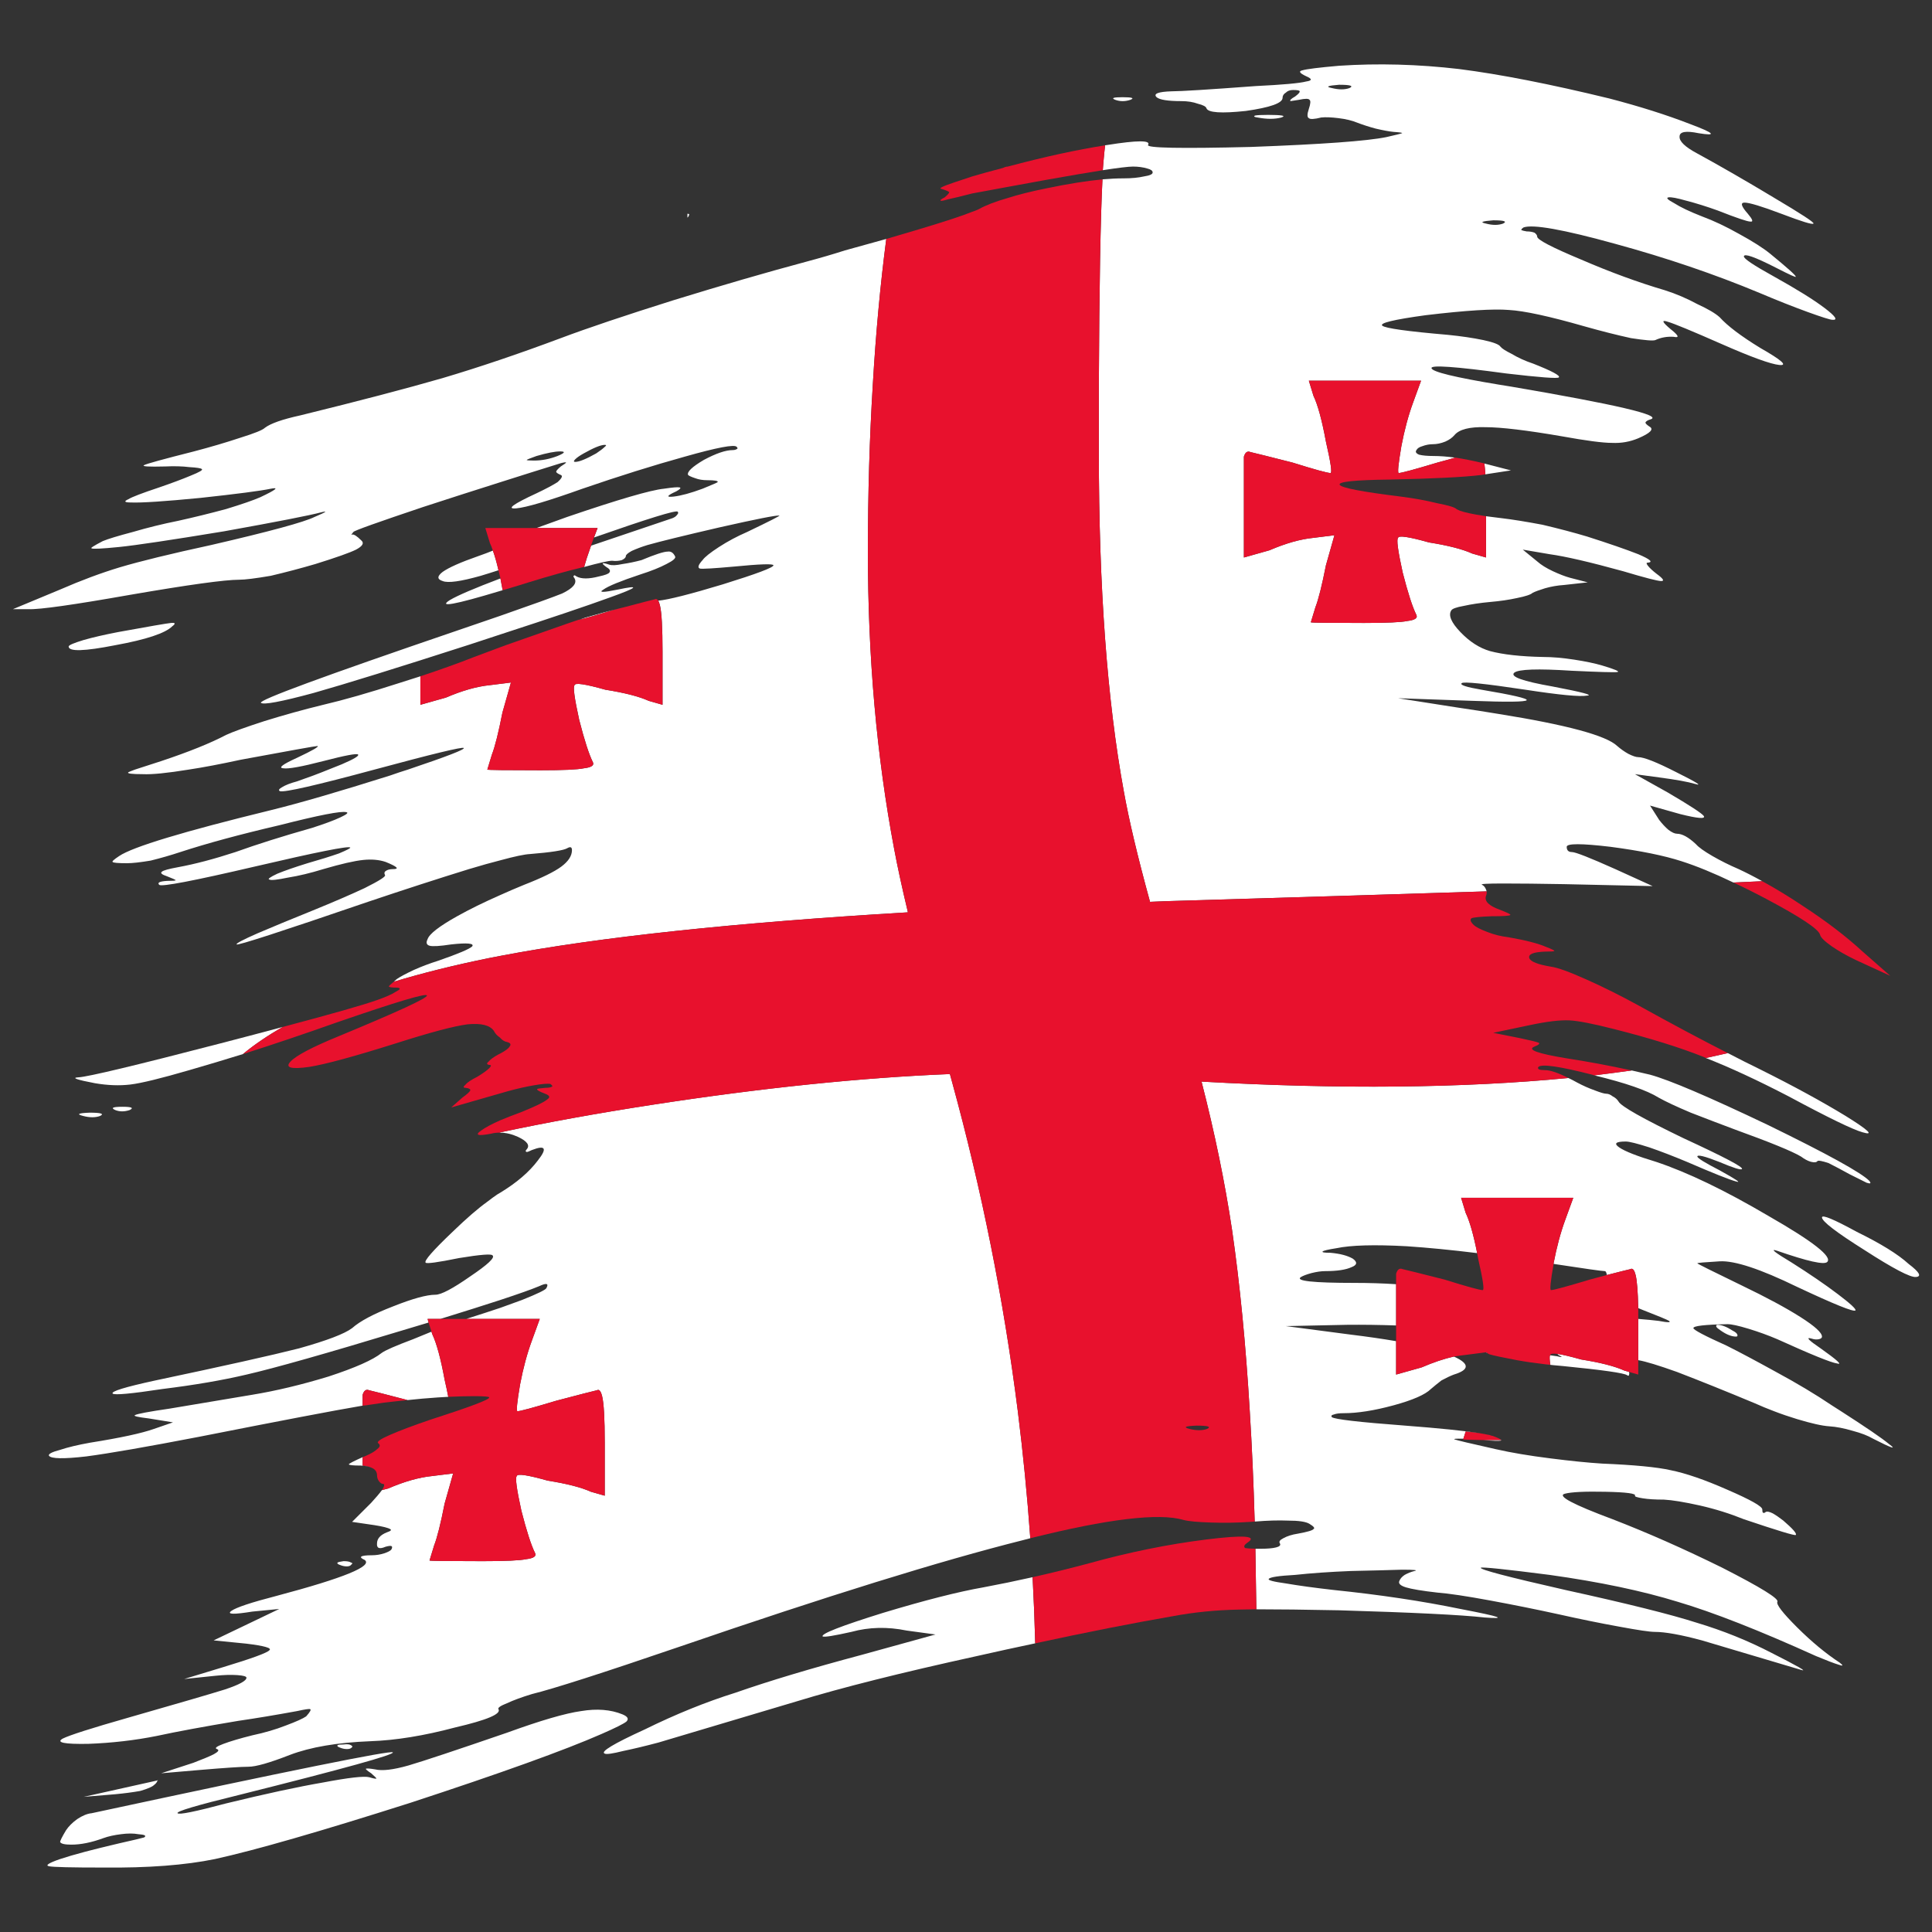 <?xml version="1.0" encoding="utf-8"?>
<!-- Generator: Adobe Illustrator 16.0.0, SVG Export Plug-In . SVG Version: 6.00 Build 0)  -->
<!DOCTYPE svg PUBLIC "-//W3C//DTD SVG 1.1//EN" "http://www.w3.org/Graphics/SVG/1.1/DTD/svg11.dtd">
<svg version="1.1" id="Layer_1" xmlns="http://www.w3.org/2000/svg" xmlns:xlink="http://www.w3.org/1999/xlink" x="0px" y="0px"
	 width="300px" height="300px" viewBox="0 0 300 300" enable-background="new 0 0 300 300" xml:space="preserve">
<rect x="0" y="0" width="300" height="300" fill="#333333" stroke="none"/>
<g>
	<path fill-rule="evenodd" clip-rule="evenodd" fill="#FFFFFF" d="M225.96,71.062c-0.778,0.23-1.697,0.485-2.75,0.763
		c-3.602,1.084-5.605,1.625-6.013,1.625c-0.204,0-0.067-1.39,0.407-4.167c0.476-2.508,1.087-4.779,1.834-6.813l1.224-3.354h-17.426
		l0.715,2.337c0.68,1.424,1.323,3.797,1.937,7.117c0.746,3.254,0.984,4.88,0.713,4.88c-0.478,0-2.447-0.541-5.912-1.625
		c-3.733-0.949-5.908-1.492-6.52-1.628c-0.476-0.203-0.815,0.036-1.018,0.712c0,1.22,0,3.626,0,7.219v8.439l3.972-1.12
		c2.515-1.084,4.789-1.728,6.828-1.93l3.259-0.407l-1.322,4.675c-0.613,3.118-1.156,5.286-1.631,6.507l-0.713,2.337
		c0,0.067,2.75,0.103,8.252,0.103c3.532,0,5.775-0.103,6.726-0.305c1.154-0.136,1.631-0.44,1.426-0.916
		c-0.61-1.219-1.323-3.421-2.139-6.608c-0.746-3.39-0.986-5.185-0.713-5.387c0.067-0.407,1.663-0.171,4.787,0.71
		c2.99,0.475,5.231,1.051,6.726,1.728l2.139,0.612V80.16c0.725,0.096,1.54,0.199,2.447,0.306c1.698,0.202,3.804,0.542,6.317,1.016
		c2.582,0.61,4.891,1.22,6.928,1.829c3.397,1.083,6.047,2,7.947,2.746c1.902,0.812,2.378,1.252,1.428,1.32
		c-0.204,0-0.17,0.169,0.101,0.508c0.271,0.34,0.713,0.747,1.325,1.222c1.018,0.745,1.257,1.118,0.715,1.118
		c-0.545,0-2.515-0.508-5.912-1.525c-5.162-1.424-8.965-2.305-11.41-2.643l-4.178-0.713l2.241,1.831
		c0.609,0.542,1.426,1.05,2.445,1.525c1.02,0.474,1.902,0.812,2.649,1.017l2.75,0.711l-3.667,0.407
		c-1.02,0.067-2.006,0.238-2.956,0.508c-0.881,0.271-1.528,0.509-1.935,0.711c-0.273,0.271-1.089,0.544-2.445,0.813
		c-1.226,0.271-2.615,0.476-4.177,0.609c-1.495,0.138-2.855,0.34-4.077,0.61c-1.156,0.205-1.8,0.441-1.937,0.712
		c-0.475,0.745,0,1.865,1.428,3.354c1.426,1.491,2.954,2.474,4.586,2.948c2.037,0.542,4.787,0.847,8.252,0.916
		c1.427,0,3.023,0.135,4.789,0.407c1.766,0.27,3.228,0.575,4.382,0.916c2.037,0.609,2.817,0.949,2.342,1.016s-2.851,0-7.134-0.205
		c-5.229-0.339-8.185-0.236-8.861,0.307c-0.68,0.609,1.291,1.32,5.909,2.134c4.619,0.881,6.417,1.356,5.399,1.423
		c-1.087,0.202-4.278-0.102-9.578-0.916c-6.316-0.949-9.61-1.286-9.884-1.017c-0.339,0.27,0.679,0.609,3.057,1.017
		c4.823,0.814,7.167,1.356,7.033,1.626c-0.206,0.272-3.023,0.306-8.459,0.101l-11.513-0.405l9.066,1.421
		c2.311,0.34,4.484,0.68,6.521,1.017c10.598,1.696,16.746,3.356,18.442,4.982c0.542,0.474,1.123,0.881,1.732,1.221
		c0.679,0.337,1.189,0.508,1.528,0.508c0.885,0,2.854,0.778,5.91,2.337c3.126,1.559,4.108,2.17,2.954,1.83
		c-1.154-0.338-3.021-0.677-5.604-1.016l-3.77-0.509l5.095,2.846c3.465,2.034,5.331,3.254,5.604,3.661
		c0.271,0.474-0.952,0.372-3.669-0.305l-4.688-1.323l1.427,2.237c0.476,0.61,0.95,1.118,1.428,1.525
		c0.542,0.407,0.984,0.609,1.324,0.609c0.814,0,1.8,0.542,2.954,1.627c0.408,0.474,1.258,1.083,2.546,1.83
		c1.293,0.745,2.651,1.424,4.077,2.034c1.208,0.562,2.429,1.189,3.669,1.881c-1.424,0.059-2.919,0.126-4.482,0.203
		c-3.023-1.453-5.708-2.555-8.051-3.304c-2.716-0.88-6.387-1.627-11.006-2.236c-4.55-0.542-6.825-0.542-6.825,0
		c0,0.542,0.271,0.813,0.816,0.813c0.542,0,2.783,0.88,6.724,2.644l5.807,2.643l-13.754-0.306c-3.736-0.067-6.895-0.101-9.476-0.101
		c-2.513,0-3.6,0.067-3.261,0.204c0.271,0.134,0.475,0.371,0.609,0.71c0.038,0.094,0.071,0.195,0.103,0.306
		c-14.313,0.456-30.921,0.965-49.825,1.525c-0.825,0.024-1.64,0.06-2.445,0.101c-1.926-7.009-3.282-12.736-4.076-17.182
		c-2.58-14.098-3.873-31.617-3.873-52.559c0-3.743,0-7.268,0-10.574c0.069-15.248,0.256-25.87,0.563-31.871
		c1.2-0.103,2.303-0.153,3.311-0.153c1.224,0,2.274-0.102,3.16-0.306c0.883-0.134,1.324-0.337,1.324-0.609
		c0-0.271-0.273-0.474-0.815-0.609c-0.68-0.205-1.428-0.307-2.241-0.307c-0.682,0-2.243,0.188-4.687,0.561
		c0.035-0.458,0.069-0.881,0.101-1.27c0.073-0.875,0.158-1.74,0.256-2.594c0.112-0.014,0.233-0.032,0.356-0.05
		c4.686-0.747,6.791-0.747,6.315,0c-0.27,0.475,5.061,0.576,15.999,0.305c11.003-0.408,17.999-0.916,20.989-1.525
		c1.494-0.338,2.311-0.542,2.445-0.61c0.137-0.067-0.306-0.134-1.325-0.203c-0.679-0.069-1.596-0.238-2.75-0.507
		c-1.02-0.273-1.97-0.578-2.854-0.916c-0.814-0.34-1.798-0.576-2.954-0.713c-1.087-0.134-1.968-0.169-2.649-0.101
		c-1.087,0.271-1.732,0.305-1.937,0.101c-0.271-0.134-0.271-0.609,0-1.421c0.273-0.814,0.308-1.289,0.104-1.423
		c-0.137-0.206-0.682-0.206-1.632,0c-0.813,0.135-1.255,0.202-1.322,0.202c-0.137-0.135,0.101-0.373,0.711-0.71
		c0.544-0.408,0.782-0.68,0.715-0.814c0-0.135-0.341-0.202-1.018-0.202c-0.478,0-0.852,0.134-1.123,0.407
		c-0.339,0.202-0.511,0.474-0.511,0.812c0,0.814-1.9,1.492-5.704,2.034c-3.804,0.407-5.843,0.271-6.113-0.408
		c-0.067-0.27-0.512-0.508-1.325-0.71c-0.748-0.272-1.598-0.407-2.546-0.407c-2.108,0-3.397-0.202-3.873-0.61
		c-0.544-0.541,0.236-0.847,2.345-0.915c1.424,0,5.773-0.27,13.041-0.813c4.209-0.205,6.827-0.441,7.847-0.712
		c0.948-0.135,0.948-0.407,0-0.812c-1.02-0.475-1.224-0.78-0.614-0.916c0.682-0.205,2.582-0.44,5.708-0.713
		c6.045-0.405,12.262-0.236,18.645,0.508c6.388,0.814,14.164,2.339,23.335,4.574c4.687,1.222,8.864,2.542,12.533,3.966
		c3.803,1.423,4.244,1.898,1.324,1.423c-1.97-0.407-2.956-0.236-2.956,0.509c-0.067,0.745,0.85,1.627,2.752,2.643
		c3.602,1.966,7.541,4.237,11.82,6.812c4.348,2.576,6.418,3.93,6.215,4.067c-0.135,0.202-1.8-0.306-4.994-1.525
		c-3.057-1.154-4.957-1.729-5.706-1.729c-0.679,0-0.508,0.576,0.512,1.729c0.746,0.88,0.883,1.287,0.407,1.22
		c-0.477,0-2.174-0.576-5.096-1.728c-1.697-0.611-3.328-1.12-4.891-1.525c-1.426-0.407-2.342-0.578-2.75-0.509
		c-0.408,0.068-0.103,0.372,0.917,0.914c0.95,0.611,2.376,1.289,4.278,2.034c1.835,0.678,3.771,1.594,5.809,2.746
		c2.106,1.152,3.702,2.168,4.788,3.05c2.648,2.168,3.975,3.354,3.975,3.558c0.135,0.203-0.918-0.271-3.157-1.423
		c-3.195-1.627-4.825-2.202-4.893-1.728c-0.067,0.338,1.495,1.388,4.687,3.151c3.532,1.966,6.147,3.592,7.846,4.878
		c1.699,1.289,2.107,1.899,1.224,1.832c-0.34,0-1.631-0.407-3.872-1.219c-2.241-0.815-4.722-1.797-7.438-2.949
		c-6.997-2.915-14.469-5.457-22.416-7.625c-8.084-2.238-12.838-3.083-14.266-2.541c-0.271,0.202-0.374,0.336-0.307,0.407
		c0.137,0.067,0.41,0.134,0.818,0.203c0.475,0,0.883,0.067,1.221,0.202c0.271,0.205,0.408,0.407,0.408,0.611
		c0,0.472,2.275,1.661,6.824,3.558c4.552,1.966,8.902,3.559,13.044,4.777c1.698,0.542,3.363,1.255,4.993,2.134
		c1.63,0.747,2.784,1.425,3.465,2.034c1.222,1.356,3.328,2.948,6.317,4.779c3.328,1.896,4.313,2.777,2.954,2.643
		c-1.358-0.137-4.348-1.221-8.967-3.255c-4.619-2.033-7.402-3.185-8.354-3.454c-1.018-0.34-0.884,0.033,0.407,1.117
		c1.291,1.018,1.459,1.424,0.511,1.22c-1.02-0.068-1.97,0.101-2.854,0.508c-0.341,0.137-1.596,0.033-3.768-0.303
		c-2.176-0.475-4.586-1.084-7.236-1.832c-5.434-1.559-9.34-2.406-11.72-2.541c-2.375-0.203-6.689,0.067-12.938,0.813
		c-4.959,0.678-7.2,1.22-6.726,1.627c0.478,0.407,3.873,0.879,10.19,1.423c2.038,0.203,3.871,0.473,5.502,0.812
		c1.563,0.34,2.443,0.677,2.649,1.018c0.204,0.271,0.78,0.645,1.73,1.117c1.02,0.612,2.141,1.12,3.364,1.525
		c2.922,1.153,4.244,1.865,3.974,2.136c-0.204,0.203-2.921,0-8.151-0.611c-7.947-1.083-11.82-1.354-11.616-0.812
		c0.127,0.56,3.607,1.408,10.444,2.542c0.605,0.1,1.235,0.201,1.885,0.304c16.302,2.779,23.536,4.474,21.703,5.083
		c-0.476,0.137-0.748,0.306-0.815,0.508c0,0.138,0.203,0.34,0.611,0.612c0.748,0.405,0.17,1.016-1.732,1.828
		c-1.291,0.542-2.646,0.782-4.074,0.713c-1.428,0-4.01-0.339-7.743-1.016c-5.502-0.949-9.479-1.423-11.923-1.423
		c-2.445-0.068-4.043,0.339-4.788,1.219c-0.34,0.407-0.817,0.747-1.427,1.017c-0.68,0.272-1.327,0.407-1.937,0.407
		c-0.545,0-1.087,0.102-1.63,0.306c-0.477,0.135-0.781,0.338-0.918,0.609c-0.202,0.27-0.067,0.508,0.407,0.711
		c0.545,0.136,1.293,0.205,2.241,0.205C223.592,70.808,224.713,70.891,225.96,71.062z M264.882,164.286
		c1.145-0.25,2.281-0.504,3.414-0.762c1.77,0.92,3.448,1.768,5.044,2.542c5.162,2.573,9.577,4.982,13.246,7.216
		c3.599,2.238,4.482,3.084,2.648,2.543c-1.494-0.408-5.332-2.27-11.513-5.591C272.9,167.731,268.622,165.748,264.882,164.286z
		 M247.561,166.98c1.979-0.243,3.914-0.495,5.809-0.762c0.938,0.215,1.891,0.435,2.852,0.661c2.989,0.812,9.103,3.422,18.341,7.827
		c9.169,4.475,14.402,7.354,15.69,8.642c0.341,0.407,0.206,0.508-0.407,0.306c-0.543-0.271-1.424-0.712-2.649-1.322
		c-1.222-0.678-2.309-1.255-3.259-1.729c-1.02-0.338-1.596-0.44-1.734-0.305c-0.135,0.202-0.476,0.237-1.018,0.102
		c-0.476-0.135-0.986-0.407-1.528-0.813c-1.358-0.813-4.754-2.204-10.19-4.171c-2.172-0.812-4.48-1.692-6.926-2.642
		c-2.243-0.948-3.908-1.727-4.993-2.338C255.751,169.311,252.421,168.156,247.561,166.98z M254.387,211.205v-5.999
		c0-0.139,0-0.272,0-0.407c1.287,0.103,2.338,0.203,3.16,0.306c1.426,0.271,1.97,0.271,1.629,0c-0.338-0.203-1.732-0.78-4.177-1.729
		c-0.216-0.089-0.42-0.173-0.612-0.254c-0.056-2.557-0.189-4.268-0.408-5.133c-0.201-0.816-0.475-1.118-0.815-0.916
		c-0.441,0.096-1.663,0.402-3.667,0.916v-0.103c-0.066-0.34-0.17-0.508-0.305-0.508c-0.424,0-3.072-0.373-7.949-1.12v-0.101
		c0.478-2.509,1.087-4.778,1.836-6.812l1.222-3.356h-17.423l0.712,2.342c0.62,1.296,1.214,3.377,1.784,6.251
		c-4.045-0.497-7.695-0.852-10.955-1.068c-5.026-0.271-8.659-0.168-10.9,0.307c-1.291,0.201-2.004,0.371-2.141,0.508
		c-0.137,0.135,0.271,0.203,1.224,0.203c1.493,0.134,2.647,0.44,3.465,0.914c0.746,0.542,0.677,0.984-0.206,1.319
		c-0.881,0.407-2.241,0.613-4.074,0.613c-0.612,0-1.325,0.101-2.141,0.304c-0.746,0.204-1.289,0.407-1.629,0.609
		c-0.953,0.611,1.833,0.916,8.353,0.916c2.191,0,4.332,0.067,6.421,0.203c0,1.342,0,3.207,0,5.593v0.813
		c-2.627-0.093-5.174-0.127-7.643-0.101l-9.476,0.2l10.088,1.324c2.613,0.32,4.957,0.66,7.03,1.016v5.186l3.974-1.118
		c1.786-0.771,3.449-1.331,4.993-1.68c2.457,1.11,2.457,2.045,0,2.798c-0.542,0.203-1.189,0.508-1.937,0.914
		c-0.609,0.475-1.154,0.915-1.629,1.324c-0.884,0.879-2.819,1.727-5.81,2.54c-1.494,0.405-2.887,0.711-4.178,0.913
		c-1.29,0.205-2.479,0.306-3.565,0.306c-0.679,0-1.188,0.067-1.528,0.204c-0.341,0.067-0.441,0.203-0.307,0.406
		c0.407,0.34,4.213,0.78,11.414,1.322c5.209,0.398,9.048,0.788,11.513,1.169c-0.622-0.075-1.337-0.158-2.141-0.253l-0.356,1.118
		c-1.154-0.027-1.611,0.006-1.374,0.101c0.337,0.134,2.479,0.644,6.417,1.524c2.378,0.542,5.199,1.017,8.458,1.425
		c3.191,0.407,5.877,0.676,8.051,0.812c4.959,0.204,8.489,0.544,10.596,1.017c2.378,0.474,5.332,1.49,8.864,3.05
		c3.602,1.56,5.401,2.578,5.401,3.05c0,0.272,0.033,0.44,0.103,0.508c0.135,0.068,0.27,0.037,0.408-0.101
		c0.201-0.135,0.576-0.067,1.12,0.205c0.476,0.269,1.018,0.643,1.63,1.118c1.494,1.286,2.138,2.032,1.936,2.234
		c-0.136,0.138-2.82-0.676-8.05-2.44c-2.174-0.879-4.45-1.592-6.826-2.133c-2.445-0.544-4.314-0.85-5.604-0.917
		c-1.36,0-2.447-0.067-3.263-0.201c-0.883-0.137-1.289-0.271-1.222-0.406c0.204-0.341-1.324-0.544-4.585-0.611
		c-3.191-0.067-5.301,0.034-6.318,0.306c-1.222,0.339,1.258,1.66,7.438,3.963c5.435,2.102,11.107,4.611,17.016,7.525
		c5.979,3.05,8.832,4.812,8.559,5.286c-0.202,0.405,0.815,1.729,3.057,3.965c2.243,2.235,4.451,4.064,6.623,5.489
		c0.611,0.475,0.544,0.575-0.202,0.306c-0.681-0.205-1.835-0.646-3.465-1.323c-8.83-3.998-15.995-6.809-21.499-8.437
		c-5.502-1.695-12.125-3.086-19.868-4.171c-6.862-0.879-10.428-1.252-10.699-1.115c-0.204,0.27,4.178,1.422,13.145,3.457
		c9.576,2.1,16.371,3.794,20.379,5.082c4.074,1.219,7.947,2.78,11.613,4.677c4.146,2.1,5.675,2.982,4.586,2.643l-15.386-4.575
		c-3.259-0.879-5.706-1.321-7.336-1.321c-0.748,0-2.581-0.271-5.502-0.814c-2.989-0.541-6.147-1.185-9.478-1.932
		c-3.396-0.745-6.928-1.455-10.594-2.134c-3.671-0.677-6.388-1.084-8.151-1.219c-2.378-0.272-4.01-0.543-4.893-0.813
		s-1.222-0.611-1.02-1.018c0.137-0.34,0.408-0.644,0.815-0.917c0.478-0.269,0.986-0.472,1.528-0.607
		c0.612-0.135-0.033-0.204-1.936-0.204c-2.104,0.069-4.756,0.137-7.947,0.204c-3.328,0.136-6.215,0.339-8.662,0.607
		c-2.513,0.139-3.871,0.341-4.075,0.613c-0.203,0.202,0.682,0.44,2.649,0.71c1.97,0.341,4.449,0.679,7.438,1.019
		c7.201,0.744,13.756,1.727,19.666,2.946c3.191,0.611,5.061,1.019,5.604,1.219c0.544,0.206-0.069,0.24-1.834,0.104
		c-3.602-0.405-11.141-0.778-22.62-1.118c-5.271-0.104-9.551-0.156-12.839-0.154c-0.04-3.2-0.092-6.333-0.152-9.402
		c0.253,0,0.542,0,0.867,0c1.018,0,1.797-0.067,2.342-0.204c0.542-0.135,0.748-0.338,0.611-0.608
		c-0.203-0.272-0.033-0.543,0.511-0.814c0.61-0.34,1.356-0.576,2.239-0.711c1.495-0.271,2.311-0.508,2.447-0.713
		c0.27-0.134,0.067-0.404-0.611-0.812c-0.543-0.341-1.665-0.508-3.364-0.508c-1.467-0.063-3.184-0.01-5.146,0.151
		c-0.17-5.997-0.426-11.706-0.764-17.132c-0.622-10.448-1.541-19.835-2.751-28.16c-1.104-7.362-2.685-15.039-4.737-23.025
		c21.521,1.207,40.506,1.021,56.957-0.56c0.432,0.204,0.893,0.44,1.376,0.711c0.883,0.475,1.802,0.881,2.752,1.22
		c0.881,0.34,1.459,0.507,1.73,0.507c0.341,0,0.679,0.139,1.02,0.409c0.408,0.203,0.713,0.474,0.919,0.814
		c0.408,0.744,3.768,2.642,10.087,5.69c6.316,2.916,9.34,4.508,9.066,4.778c-0.135,0.204-1.322-0.169-3.565-1.117
		c-2.241-0.88-3.362-1.151-3.362-0.813c0.067,0.271,1.222,0.98,3.465,2.134c2.582,1.425,3.429,2.001,2.548,1.729
		c-1.02-0.271-3.565-1.286-7.643-3.05c-2.108-0.88-4.04-1.626-5.809-2.236c-1.902-0.608-3.124-0.915-3.669-0.915
		c-1.562,0-1.902,0.307-1.018,0.915c0.884,0.61,2.784,1.356,5.706,2.236c4.891,1.625,10.731,4.438,17.526,8.439
		c6.86,3.929,9.883,6.301,9.065,7.114c-0.475,0.477-3.055-0.101-7.743-1.729c-1.222-0.404-0.476,0.204,2.243,1.832
		c2.784,1.762,5.164,3.388,7.134,4.879c1.968,1.489,2.885,2.337,2.75,2.543c-0.273,0.27-3.295-0.951-9.07-3.663
		c-5.704-2.777-9.713-4.099-12.021-3.963c-2.311,0.135-3.465,0.237-3.465,0.305s2.309,1.221,6.928,3.457
		c3.806,1.831,6.828,3.457,9.069,4.88c2.241,1.421,3.362,2.439,3.362,3.05c0,0.203-0.171,0.338-0.509,0.405
		c-0.341,0.068-0.715,0.037-1.121-0.102c-0.95-0.27-0.475,0.239,1.426,1.524c2.58,1.832,3.432,2.61,2.546,2.34
		c-0.948-0.137-4.041-1.39-9.271-3.763c-1.426-0.609-2.92-1.152-4.482-1.627s-2.649-0.711-3.261-0.711
		c-3.532,0.069-5.296,0.271-5.296,0.611c0,0.27,1.73,1.185,5.194,2.743c1.903,0.95,4.451,2.306,7.643,4.067
		c3.259,1.762,6.147,3.49,8.66,5.186c0.499,0.315,0.973,0.621,1.428,0.913c3.864,2.48,6.344,4.176,7.437,5.084
		c1.293,0.948,0.477,0.679-2.445-0.812c-0.813-0.477-1.867-0.883-3.158-1.223c-1.358-0.405-2.582-0.643-3.669-0.71
		c-1.087-0.068-2.75-0.441-4.993-1.117c-1.211-0.368-2.401-0.774-3.565-1.223c-1.004-0.376-1.988-0.784-2.956-1.219
		c-4.55-1.899-8.591-3.524-12.123-4.88C257.537,212.011,255.531,211.4,254.387,211.205z M173.179,15.502
		c-0.68-0.273-0.306-0.408,1.122-0.408c1.495,0,1.9,0.135,1.222,0.408C174.707,15.772,173.927,15.772,173.179,15.502z
		 M233.398,34.717c0.679-0.339,0.168-0.508-1.528-0.508c-1.767,0.134-2.141,0.303-1.123,0.508
		C231.767,34.987,232.649,34.987,233.398,34.717z M206.803,13.671c1.089,0.271,2.003,0.271,2.752,0
		c0.679-0.338,0.137-0.509-1.63-0.509C206.157,13.298,205.785,13.469,206.803,13.671z M194.882,17.942
		c0.341-0.069,1.02-0.103,2.039-0.103c1.018,0,1.73,0.034,2.139,0.103c0.34,0.068,0.307,0.169-0.102,0.305
		c-1.02,0.271-2.241,0.271-3.669,0C194.747,18.178,194.61,18.077,194.882,17.942z M296.366,196.259
		c1.7,1.288,2.073,1.966,1.12,2.033c-0.881,0.069-3.531-1.32-7.944-4.167c-4.418-2.779-6.625-4.474-6.625-5.085
		c0-0.474,1.8,0.272,5.399,2.238C292.054,193.108,294.736,194.77,296.366,196.259z M266.716,205.716
		c0.611,0,1.394,0.304,2.344,0.914c0.406,0.203,0.646,0.407,0.713,0.61c0.067,0.202,0,0.305-0.202,0.305
		c-0.681,0-1.461-0.305-2.344-0.915c-0.408-0.272-0.646-0.474-0.713-0.61C266.444,205.816,266.514,205.716,266.716,205.716z
		 M106.948,33.496c0,0.067-0.067,0.171-0.203,0.306v-0.61C107.018,33.191,107.086,33.293,106.948,33.496z M61.149,152.442
		c0.129-0.126,0.282-0.261,0.458-0.407c0.475-0.338,1.359-0.813,2.651-1.422c1.222-0.544,2.478-1.016,3.769-1.423
		c3.125-1.085,4.893-1.832,5.298-2.239c0.339-0.472-0.747-0.576-3.26-0.303c-1.765,0.27-2.888,0.339-3.364,0.203
		c-0.475-0.136-0.577-0.476-0.304-1.018c0.271-0.812,1.799-1.999,4.585-3.557c1.918-1.075,4.159-2.174,6.724-3.304
		c1.156-0.522,2.381-1.049,3.668-1.575c2.787-1.084,4.721-2.034,5.81-2.847c1.086-0.814,1.63-1.661,1.63-2.542
		c0-0.475-0.239-0.576-0.715-0.307c-0.543,0.34-2.478,0.645-5.807,0.916c-0.839,0.042-2.368,0.363-4.585,0.967
		c-1.367,0.345-2.999,0.802-4.891,1.372c-4.822,1.491-10.052,3.185-15.689,5.083c-13.452,4.609-20.243,6.812-20.379,6.608
		c-0.138-0.137,0.949-0.713,3.26-1.729c2.378-1.017,5.163-2.169,8.354-3.455c3.33-1.355,6.08-2.542,8.255-3.558
		c2.308-1.154,3.362-1.831,3.159-2.033c-0.136-0.272-0.102-0.475,0.101-0.612c0.272-0.202,0.645-0.303,1.121-0.303
		c1.086,0,0.715-0.374-1.121-1.118c-1.019-0.34-2.173-0.44-3.465-0.306c-1.357,0.135-3.431,0.61-6.215,1.424
		c-1.97,0.609-3.803,1.05-5.503,1.32c-1.629,0.339-2.581,0.441-2.851,0.306c-0.341-0.067,0.067-0.373,1.222-0.915
		c1.154-0.475,2.716-1.017,4.686-1.627c1.903-0.542,3.533-1.05,4.893-1.524c1.289-0.542,1.866-0.848,1.731-0.916
		c-0.271-0.27-5.196,0.712-14.775,2.949c-9.579,2.235-14.536,3.184-14.876,2.847c-0.34-0.339,0.067-0.544,1.222-0.612
		c0.884,0,1.326-0.034,1.326-0.101c0-0.068-0.442-0.271-1.326-0.609c-0.814-0.271-1.086-0.509-0.814-0.711
		c0.203-0.205,1.052-0.44,2.547-0.713c2.582-0.474,5.537-1.252,8.864-2.337c3.397-1.22,7.371-2.474,11.923-3.762
		c1.901-0.61,3.361-1.152,4.38-1.627c1.019-0.474,1.325-0.747,0.917-0.814c-0.816-0.202-4.279,0.475-10.392,2.033
		c-6.114,1.424-11.243,2.814-15.388,4.169c-1.425,0.474-2.954,0.914-4.585,1.321c-1.629,0.272-2.852,0.407-3.667,0.407
		c-1.427,0-2.173-0.066-2.241-0.202c-0.135-0.067,0.203-0.374,1.02-0.916c2.105-1.423,9.95-3.796,23.537-7.117
		c4.417-1.083,10.598-2.881,18.544-5.389c0.951-0.339,1.868-0.643,2.752-0.915c6.045-2.033,8.931-3.151,8.661-3.354
		c-0.205-0.204-4.824,0.916-13.857,3.354c-9.035,2.44-13.927,3.558-14.673,3.355c-0.272-0.135-0.171-0.339,0.305-0.609
		c0.542-0.34,1.325-0.645,2.344-0.916c1.765-0.609,3.396-1.219,4.891-1.831c0.679-0.27,1.357-0.542,2.039-0.813
		c1.901-0.814,2.75-1.322,2.547-1.524c-0.205-0.205-2.004,0.135-5.401,1.017c-3.397,0.879-5.468,1.252-6.215,1.118
		c-0.817-0.068-0.102-0.61,2.139-1.627c2.445-1.154,3.499-1.763,3.158-1.83c-0.271,0-4.245,0.712-11.921,2.134
		c-3.125,0.679-5.809,1.188-8.049,1.525c-3.33,0.543-5.706,0.781-7.132,0.712c-1.765,0-2.514-0.101-2.241-0.305
		c0.135-0.068,0.476-0.203,1.019-0.407c0.814-0.27,2.174-0.711,4.076-1.32c4.279-1.424,7.642-2.781,10.086-4.066
		c1.019-0.475,2.988-1.185,5.91-2.134c3.057-0.95,6.114-1.798,9.171-2.542c3.191-0.746,7.099-1.864,11.718-3.355
		c1.162-0.363,2.282-0.719,3.363-1.069v4.424l3.973-1.119c2.514-1.084,4.79-1.728,6.828-1.93l3.26-0.408l-1.323,4.677
		c-0.613,3.117-1.156,5.286-1.631,6.507l-0.713,2.337c0,0.067,2.75,0.103,8.253,0.103c3.532,0,5.775-0.103,6.724-0.305
		c1.156-0.135,1.632-0.442,1.428-0.916c-0.611-1.219-1.324-3.422-2.139-6.608c-0.747-3.39-0.985-5.185-0.713-5.387
		c0.067-0.408,1.664-0.17,4.788,0.71c2.989,0.475,5.23,1.051,6.725,1.728l2.14,0.611v-8.235c0-3.728-0.136-6.134-0.406-7.219
		c-0.08-0.313-0.165-0.552-0.255-0.711c1.583-0.152,4.928-0.999,10.036-2.542c5.231-1.626,7.845-2.608,7.845-2.949
		c0-0.269-2.072-0.202-6.215,0.203c-2.99,0.271-4.721,0.373-5.196,0.306c-0.408-0.135-0.273-0.576,0.408-1.323
		c0.338-0.473,1.188-1.152,2.547-2.033c1.357-0.879,2.818-1.66,4.38-2.337c3.532-1.694,5.196-2.542,4.994-2.542
		c-0.477-0.068-3.567,0.542-9.272,1.829c-5.57,1.289-9.306,2.204-11.208,2.747c-0.884,0.27-1.7,0.576-2.446,0.915
		c-0.611,0.338-0.917,0.609-0.917,0.813c0,0.205-0.203,0.407-0.611,0.609c-0.475,0.137-0.985,0.171-1.528,0.103
		c-0.524,0-1.968,0.322-4.33,0.965c0.264-0.945,0.553-1.842,0.865-2.694l0.205-0.61l12.634-4.269
		c0.34-0.137,0.579-0.306,0.714-0.509c0.203-0.204,0.237-0.373,0.102-0.507c-0.264-0.267-4.595,1.074-12.991,4.014l0.562-1.473
		H83.31c1.366-0.505,2.962-1.081,4.789-1.729c7.948-2.71,12.941-4.168,14.979-4.371c1.357-0.205,2.173-0.272,2.446-0.205
		c0.27,0.067,0.101,0.272-0.51,0.609c-1.495,0.68-1.632,0.949-0.408,0.814c1.154-0.134,2.649-0.542,4.483-1.219
		c1.495-0.611,2.275-0.949,2.342-1.017c0.136-0.204-0.408-0.306-1.629-0.306c-0.679,0-1.292-0.101-1.835-0.305
		c-0.611-0.202-0.985-0.372-1.121-0.509c-0.203-0.472,0.612-1.252,2.446-2.336c1.903-1.017,3.397-1.525,4.483-1.525
		c0.271,0,0.51-0.067,0.713-0.204c0.067-0.067,0.034-0.169-0.102-0.305c-0.339-0.407-3.022,0.102-8.049,1.525
		c-4.891,1.356-10.189,3.017-15.896,4.982c-5.297,1.896-8.729,2.913-10.291,3.05c-1.562,0.136-0.51-0.645,3.158-2.339
		c1.428-0.677,2.514-1.255,3.26-1.728c0.681-0.611,0.851-0.983,0.51-1.12c-0.476-0.202-0.713-0.371-0.713-0.509
		c0-0.134,0.237-0.405,0.713-0.812c0.543-0.34,0.815-0.542,0.815-0.609s-0.272-0.036-0.815,0.102
		c-3.136,0.975-6.261,1.956-9.374,2.948c-4.029,1.274-8.037,2.561-12.024,3.862c-7.062,2.372-10.665,3.659-10.8,3.864
		c-0.339,0.407-0.408,0.542-0.203,0.407c0.271-0.067,0.747,0.236,1.428,0.914c0.475,0.407,0.203,0.881-0.817,1.424
		c-0.951,0.475-3.057,1.222-6.316,2.238c-2.311,0.677-4.619,1.287-6.93,1.829c-2.378,0.407-4.008,0.61-4.892,0.61
		c-2.24,0-7.879,0.781-16.913,2.339c-8.83,1.559-14.095,2.304-15.793,2.235H2l7.336-3.05c3.26-1.421,6.351-2.575,9.272-3.454
		c3.192-0.949,7.915-2.101,14.164-3.457c9.103-2.101,14.468-3.559,16.097-4.373c1.767-0.745,2.108-0.982,1.019-0.711
		c-1.765,0.475-6.792,1.458-15.079,2.949c-8.218,1.354-13.654,2.169-16.302,2.439c-2.718,0.272-4.144,0.339-4.28,0.204
		c-0.271,0,0.306-0.374,1.733-1.118c0.813-0.339,2.375-0.814,4.686-1.423c2.311-0.678,4.653-1.255,7.031-1.729
		c2.446-0.542,4.924-1.151,7.438-1.828c2.445-0.747,4.213-1.357,5.299-1.832c2.446-1.152,2.99-1.592,1.63-1.32
		c-1.63,0.338-5.264,0.812-10.902,1.422c-5.57,0.543-9.17,0.78-10.802,0.712c-1.019,0-1.154-0.169-0.406-0.507
		c0.543-0.34,2.139-0.95,4.788-1.832c1.97-0.677,3.601-1.287,4.891-1.828c1.357-0.544,1.935-0.882,1.731-1.018
		c-0.134-0.136-0.782-0.238-1.936-0.305c-1.086-0.136-2.342-0.169-3.769-0.102c-2.582,0.068-3.667,0-3.262-0.205
		c0.341-0.203,2.921-0.914,7.745-2.134c2.581-0.677,4.992-1.388,7.234-2.134c2.174-0.678,3.431-1.186,3.77-1.525
		c0.883-0.676,2.718-1.322,5.502-1.932c9.104-2.236,16.473-4.168,22.11-5.794c5.708-1.694,11.821-3.763,18.341-6.201
		c4.145-1.561,9.986-3.525,17.527-5.897c7.471-2.303,14.366-4.305,20.683-5.999c2.038-0.542,4.008-1.118,5.911-1.728
		c2.232-0.622,4.372-1.213,6.42-1.779c-0.934,7.154-1.628,14.693-2.09,22.62c-0.51,8.256-0.764,16.932-0.764,26.025
		c0,16.334,1.359,31.685,4.076,46.055c0.495,2.667,1.208,5.954,2.14,9.86c-26.989,1.604-48.079,3.856-63.276,6.761
		c-0.621,0.117-1.231,0.234-1.834,0.356C70.5,149.875,65.593,151.096,61.149,152.442z M86.569,70.808
		c1.156-0.476,1.292-0.713,0.408-0.713c-0.814,0-2.038,0.238-3.668,0.713c-0.95,0.337-1.46,0.542-1.527,0.609
		c0,0.066,0.373,0.1,1.12,0.1C84.126,71.518,85.348,71.28,86.569,70.808z M93.907,69.079c-0.611,0-1.699,0.44-3.262,1.322
		c-0.611,0.339-1.052,0.644-1.322,0.915c-0.273,0.271-0.273,0.406,0,0.406c0.611,0,1.697-0.441,3.259-1.321
		c0.612-0.407,1.053-0.746,1.326-1.017C94.178,69.179,94.178,69.079,93.907,69.079z M10.66,100.391c0-0.205,0.782-0.541,2.344-1.016
		c1.427-0.407,3.192-0.814,5.298-1.221c4.824-0.88,7.574-1.354,8.254-1.422c0.679-0.067,0.746,0.102,0.203,0.509
		c-1.086,1.084-4.041,2.067-8.863,2.946C13.073,101.136,10.66,101.204,10.66,100.391z M37.713,163.679
		c-2.817,0.874-5.586,1.704-8.305,2.488c-4.414,1.288-7.471,2.032-9.17,2.238c-1.698,0.201-3.533,0.134-5.503-0.206
		c-2.852-0.541-3.702-0.847-2.547-0.914c1.427-0.067,8.799-1.83,22.112-5.287c3.585-0.93,6.796-1.777,9.627-2.54
		C41.588,160.784,39.515,162.19,37.713,163.679z M77.553,175.876c0.051-0.012,0.101-0.028,0.152-0.051
		c7.207-1.537,15.053-2.962,23.537-4.27c17.097-2.632,32.516-4.224,46.26-4.778c0.098,0.366,0.2,0.735,0.306,1.118
		c4.643,16.906,8.058,33.987,10.239,51.237c0.82,6.553,1.468,13.127,1.937,19.724c-0.394,0.105-0.784,0.206-1.172,0.307
		c-12.703,3.185-30.5,8.708-53.393,16.57c-11.887,4.065-19.495,6.505-22.822,7.321c-1.563,0.474-2.854,0.948-3.873,1.422
		c-1.02,0.405-1.461,0.711-1.325,0.914c0.475,0.747-1.765,1.695-6.725,2.848c-4.822,1.285-9.205,1.998-13.145,2.135
		c-5.163,0.203-9.34,0.915-12.532,2.134c-3.124,1.221-5.266,1.831-6.42,1.831c-1.087,0-3.634,0.167-7.642,0.508l-5.909,0.507
		l4.991-1.625c1.427-0.542,2.479-0.982,3.161-1.322c0.747-0.406,0.915-0.677,0.509-0.812c-0.408-0.139-0.069-0.407,1.02-0.813
		c1.086-0.407,2.581-0.85,4.481-1.324c1.903-0.404,3.636-0.912,5.198-1.524c1.629-0.608,2.683-1.085,3.158-1.42
		c0.611-0.681,0.813-1.054,0.611-1.121c-0.135-0.068-0.816,0.036-2.038,0.305c-3.329,0.61-6.386,1.118-9.171,1.524
		c-5.297,0.884-9.51,1.662-12.634,2.34c-3.396,0.677-6.928,1.084-10.597,1.221c-3.735,0.067-5.061-0.204-3.973-0.815
		c1.087-0.542,4.482-1.626,10.189-3.253c7.812-2.235,12.804-3.693,14.978-4.371c2.24-0.744,3.363-1.354,3.363-1.829
		c0-0.205-0.475-0.34-1.426-0.406c-0.952-0.067-2.072-0.034-3.364,0.1l-4.89,0.508l6.01-1.827c4.483-1.357,6.896-2.237,7.236-2.646
		c0.406-0.337-0.782-0.677-3.567-1.017l-5.094-0.508l10.189-4.88l-4.18,0.407c-2.919,0.473-4.006,0.44-3.26-0.103
		c0.747-0.541,3.091-1.319,7.031-2.337c10.46-2.779,15.011-4.642,13.654-5.592c-0.476-0.204-0.646-0.373-0.509-0.508
		c0.203-0.137,0.745-0.204,1.629-0.204c0.678,0,1.323-0.103,1.936-0.304c0.611-0.205,0.985-0.407,1.121-0.611
		c0.135-0.272,0.135-0.44,0-0.507c-0.136-0.067-0.441-0.035-0.917,0.1c-0.952,0.407-1.393,0.238-1.326-0.507
		c0-0.747,0.51-1.323,1.528-1.73c0.613-0.201,0.782-0.372,0.51-0.508c-0.339-0.203-1.154-0.404-2.444-0.61l-3.465-0.508l2.955-2.949
		c0.721-0.784,1.282-1.444,1.68-1.98l0.969-0.254c2.514-1.084,4.789-1.729,6.827-1.932l3.261-0.406l-1.324,4.677
		c-0.612,3.118-1.154,5.285-1.631,6.506l-0.714,2.339c0,0.066,2.753,0.101,8.255,0.101c3.532,0,5.773-0.101,6.725-0.305
		c1.154-0.137,1.629-0.44,1.427-0.914c-0.613-1.221-1.325-3.424-2.142-6.608c-0.746-3.39-0.985-5.186-0.711-5.389
		c0.067-0.406,1.663-0.17,4.787,0.711c2.99,0.475,5.233,1.052,6.727,1.729l2.14,0.611v-8.236c0-3.728-0.135-6.134-0.408-7.219
		c-0.203-0.813-0.475-1.115-0.815-0.914c-0.611,0.134-2.717,0.678-6.317,1.626c-3.6,1.084-5.604,1.626-6.012,1.626
		c-0.203,0-0.067-1.388,0.408-4.167c0.476-2.509,1.087-4.778,1.835-6.812l1.221-3.355H72.409c0.106-0.034,0.207-0.067,0.305-0.102
		c1.793-0.57,3.456-1.111,4.992-1.625c1.201-0.427,2.32-0.834,3.364-1.221c2.376-0.95,3.634-1.56,3.769-1.829
		c0.408-0.747,0.035-0.848-1.12-0.307c-1.131,0.474-3.135,1.188-6.013,2.136c-2.467,0.806-5.575,1.788-9.323,2.947h-1.986
		l0.153,0.562c-1.331,0.396-2.741,0.821-4.229,1.27c-11.616,3.524-19.632,5.794-24.046,6.812c-3.737,0.881-8.084,1.625-13.042,2.238
		c-4.892,0.742-7.473,0.979-7.744,0.709c-0.272-0.338,1.936-1.016,6.624-2.033c10.597-2.236,18.034-3.897,22.314-4.982
		c4.347-1.219,7.099-2.269,8.253-3.149c1.222-1.085,3.327-2.203,6.317-3.357c3.057-1.219,5.265-1.826,6.623-1.826
		c0.884,0,2.683-0.95,5.401-2.85c2.716-1.829,3.871-2.911,3.464-3.251c-0.137-0.273-1.869-0.139-5.198,0.407
		c-3.327,0.677-5.061,0.912-5.196,0.711c-0.271-0.271,1.121-1.865,4.177-4.779c2.175-2.1,3.974-3.66,5.401-4.677
		c0.611-0.473,1.121-0.846,1.528-1.119c0.173-0.1,0.343-0.201,0.509-0.304c2.534-1.541,4.471-3.203,5.808-4.982
		c1.494-1.898,1.19-2.439-0.916-1.626c-0.408,0.204-0.681,0.305-0.816,0.305c-0.203-0.067-0.203-0.203,0-0.407
		c0.542-0.61,0.101-1.253-1.326-1.93c-0.957-0.437-1.875-0.656-2.751-0.662C77.646,175.874,77.597,175.874,77.553,175.876z
		 M89.985,96.224c0.287-0.112,0.575-0.212,0.866-0.307c2.025-0.591,3.842-1.083,5.451-1.473c-0.303,0.079-0.625,0.162-0.967,0.254
		C92.673,95.499,90.891,96.008,89.985,96.224z M78.062,91.649c-0.119,0.033-0.239,0.067-0.356,0.101
		c-7.124,2.15-9.739,2.625-7.844,1.424c1.237-0.727,3.853-1.847,7.844-3.356c0.1,0.517,0.201,1.059,0.307,1.627
		C78.026,91.513,78.044,91.582,78.062,91.649z M104.809,86.361c0.205,0.272-0.236,0.677-1.323,1.221
		c-1.019,0.542-2.378,1.084-4.076,1.626c-3.057,1.017-4.959,1.796-5.708,2.337c-0.814,0.475-0.067,0.475,2.243,0
		c3.532-0.744,3.124-0.337-1.224,1.222c-3.581,1.305-9.252,3.219-17.016,5.745c-1.516,0.506-3.112,1.032-4.787,1.575
		c-11.141,3.591-19.225,6.099-24.251,7.523c-5.027,1.356-7.744,1.865-8.151,1.525c-0.408-0.407,9.713-4.135,30.364-11.183
		c2.563-0.878,4.838-1.659,6.826-2.339c5.067-1.768,8.261-2.921,9.579-3.455c1.698-0.815,2.342-1.593,1.937-2.34
		c-0.205-0.27-0.239-0.407-0.103-0.407c0-0.134,0.137-0.101,0.408,0.101c0.749,0.408,1.903,0.408,3.465,0
		c0.951-0.202,1.494-0.405,1.629-0.609c0.205-0.271,0.067-0.542-0.408-0.812c-0.476-0.339-0.679-0.544-0.611-0.612
		c0.067-0.067,0.408,0,1.019,0.205c0.408,0.135,1.087,0.101,2.039-0.101c0.951-0.137,1.936-0.34,2.955-0.611
		c2.106-0.88,3.465-1.321,4.076-1.321C104.164,85.582,104.538,85.819,104.809,86.361z M230.494,71.975l4.126,1.068l-3.974,0.61
		C230.604,72.992,230.555,72.432,230.494,71.975z M76.534,85.497c0.305,0.832,0.593,1.849,0.866,3.05
		c-1.06,0.345-1.976,0.635-2.75,0.863c-3.125,0.882-5.095,1.154-5.911,0.814c-0.882-0.272-0.882-0.747,0-1.424
		c0.951-0.677,2.786-1.492,5.502-2.44C75.141,86.047,75.905,85.759,76.534,85.497z M56.309,218.27
		c-0.102,0.018-0.203,0.035-0.307,0.051c-4.006,0.678-12.362,2.27-25.065,4.779c-8.084,1.558-13.924,2.573-17.525,3.05
		c-3.532,0.407-5.468,0.373-5.809-0.103c-0.134-0.269,0.442-0.575,1.733-0.915c1.223-0.407,2.785-0.778,4.687-1.118
		c4.688-0.747,7.983-1.458,9.883-2.133l2.955-1.018l-3.77-0.611c-1.699-0.203-2.412-0.373-2.139-0.508
		c0.338-0.203,2.139-0.542,5.399-1.017l12.737-2.136c3.738-0.61,7.709-1.559,11.922-2.845c4.144-1.357,6.894-2.576,8.253-3.66
		c0.543-0.406,2.173-1.12,4.889-2.137c0.918-0.385,1.869-0.775,2.854-1.169l0.102,0.355c0.68,1.425,1.325,3.796,1.937,7.118
		c0.242,1.056,0.429,1.937,0.56,2.644c-0.537,0.031-1.098,0.067-1.681,0.101c-1.556,0.104-3.101,0.24-4.637,0.407
		c-3.394-0.888-5.379-1.397-5.96-1.525c-0.476-0.201-0.815,0.033-1.019,0.711C56.309,217.013,56.309,217.571,56.309,218.27z
		 M56.461,226.201c-0.043,0.033-0.095,0.066-0.152,0.1v1.271c0.595,0.053,1.07,0.17,1.427,0.356
		c-0.416-0.208-0.993-0.327-1.733-0.356c-1.222,0-1.833-0.066-1.833-0.201C54.235,227.237,55,226.849,56.461,226.201z
		 M160.341,244.906c0.182,3.415,0.318,6.839,0.408,10.268c-2.921,0.614-5.944,1.274-9.07,1.981
		c-11.75,2.576-21.056,4.915-27.918,7.015l-21.499,6.406c-2.039,0.542-3.871,0.982-5.503,1.319
		c-1.629,0.409-2.581,0.544-2.852,0.409c-0.748-0.271,1.323-1.524,6.216-3.761c4.822-2.372,9.51-4.271,14.061-5.695
		c5.23-1.829,11.786-3.795,19.664-5.895l11.414-3.151l-4.484-0.612c-2.989-0.61-5.843-0.541-8.559,0.204
		c-2.716,0.61-4.211,0.85-4.483,0.711c-0.271-0.407,2.853-1.626,9.375-3.658c6.519-1.966,11.718-3.29,15.588-3.965
		C155.23,246.008,157.776,245.482,160.341,244.906z M15.551,173.282c-0.745,0.273-1.629,0.273-2.648,0
		c-1.087-0.269-0.749-0.44,1.019-0.507C15.687,172.775,16.23,172.944,15.551,173.282z M90.239,265.695
		c2.444-0.406,4.585-0.237,6.419,0.51c0.815,0.34,1.019,0.711,0.611,1.118c-0.406,0.338-1.698,0.982-3.871,1.933
		c-5.706,2.506-15.59,6.064-29.65,10.673c-14.062,4.475-24.183,7.388-30.364,8.743c-4.619,0.95-10.393,1.391-17.322,1.321
		c-5.027,0-7.845-0.067-8.458-0.204c-0.611-0.133-0.034-0.508,1.733-1.117c2.039-0.678,5.095-1.492,9.171-2.44
		c2.105-0.474,3.395-0.778,3.871-0.915c0.408-0.27,0.103-0.439-0.916-0.507c-0.749-0.136-1.631-0.136-2.651,0
		c-1.086,0.134-2.004,0.338-2.75,0.61c-1.834,0.676-3.498,1.016-4.993,1.016c-1.019,0-1.596-0.137-1.731-0.407
		c0-0.201,0.305-0.813,0.918-1.831c0.406-0.609,0.985-1.186,1.731-1.727c0.815-0.542,1.562-0.848,2.241-0.915
		c30.908-6.644,46.497-9.794,46.769-9.454c0.34,0.338-7.609,2.542-23.844,6.608c-6.656,1.625-9.849,2.576-9.576,2.846
		c0.203,0.271,2.716-0.236,7.539-1.524c6.113-1.492,11.14-2.576,15.081-3.254c3.94-0.746,6.317-1.016,7.132-0.813
		c0.678,0.206,1.052,0.271,1.121,0.206c0-0.069-0.271-0.341-0.814-0.817c-0.613-0.406-0.883-0.642-0.816-0.709
		c0.136-0.069,0.611-0.035,1.428,0.102c1.086,0.271,2.817,0.067,5.196-0.611c2.31-0.677,7.405-2.372,15.284-5.082
		C83.955,267.153,87.794,266.035,90.239,265.695z M52.844,243.025c-0.409-0.137-0.543-0.271-0.409-0.407
		c0.138-0.067,0.442-0.137,0.917-0.203c0.543,0,0.918,0.066,1.121,0.203c0.272,0.069,0.307,0.17,0.104,0.305
		c-0.138,0.205-0.374,0.306-0.715,0.306C53.524,243.229,53.184,243.162,52.844,243.025z M20.137,172.368
		c-0.815,0.272-1.562,0.272-2.24,0c-0.749-0.339-0.374-0.508,1.12-0.508C20.444,171.86,20.816,172.029,20.137,172.368z
		 M24.416,276.472c0.137-0.135,0.137-0.102,0,0.103c-0.067,0.203-0.237,0.407-0.509,0.61c-0.271,0.271-0.985,0.577-2.139,0.914
		c-1.154,0.204-2.446,0.374-3.871,0.508l-4.892,0.407L24.416,276.472z M54.474,270.982c0.272,0.136,0.307,0.271,0.104,0.406
		c-0.138,0.138-0.374,0.205-0.715,0.205c-0.338,0-0.679-0.067-1.019-0.205c-0.409-0.135-0.543-0.271-0.409-0.406
		c0.138-0.067,0.442-0.102,0.917-0.102C53.896,270.813,54.271,270.848,54.474,270.982z M231.155,210.236
		c-0.177-0.094-0.313-0.177-0.408-0.252h0.103v0.051C230.926,210.099,231.028,210.166,231.155,210.236z M239.714,211.815
		c0.339,0.036,0.68,0.069,1.02,0.101c-0.118-0.79-0.137-1.282-0.051-1.474c0.573,0.077,0.93,0.129,1.07,0.152
		c0.816,0.203,0.95,0.17,0.408-0.103c-0.131-0.042-0.233-0.127-0.307-0.256c0.8,0.115,2.021,0.401,3.666,0.867
		c2.99,0.473,5.233,1.05,6.729,1.727l0.712,0.204c0.042,0.188,0.042,0.322,0,0.407c0,0.203-0.103,0.236-0.307,0.101
		c-0.475-0.338-3.803-0.812-9.984-1.423C241.664,212.038,240.68,211.938,239.714,211.815z M230.29,223.607
		c0.788-0.002,1.723-0.002,2.801,0c0.034,0.046,0,0.08-0.101,0.1C232.713,223.765,231.814,223.729,230.29,223.607z"/>
	<path fill-rule="evenodd" clip-rule="evenodd" fill="#E8112D" d="M102.211,93.274c0.09,0.159,0.175,0.398,0.255,0.711
		c0.271,1.085,0.406,3.491,0.406,7.219v8.235l-2.14-0.611c-1.495-0.677-3.736-1.253-6.725-1.728
		c-3.124-0.881-4.721-1.118-4.788-0.71c-0.272,0.203-0.034,1.998,0.713,5.387c0.815,3.186,1.528,5.389,2.139,6.608
		c0.205,0.474-0.271,0.78-1.428,0.916c-0.948,0.202-3.191,0.305-6.724,0.305c-5.503,0-8.253-0.036-8.253-0.103l0.713-2.337
		c0.475-1.221,1.019-3.39,1.631-6.507l1.323-4.677l-3.26,0.408c-2.038,0.203-4.314,0.846-6.828,1.93l-3.973,1.119v-4.424
		c3.14-1.04,5.927-2.039,8.354-2.998c1.392-0.526,2.751-1.035,4.076-1.525c0.321-0.12,0.644-0.236,0.967-0.355l9.274-3.254
		c0.649-0.229,1.293-0.449,1.935-0.659h0.103c0.906-0.216,2.688-0.726,5.35-1.525c0.343-0.092,0.664-0.175,0.967-0.254
		c0.278-0.074,0.549-0.142,0.815-0.205c2.52-0.667,4.032-1.058,4.534-1.17C101.86,92.948,102.047,93.015,102.211,93.274z
		 M137.62,37.106c1.729-0.515,3.396-1.007,4.991-1.476c4.075-1.219,6.863-2.135,8.355-2.744c0.41-0.135,0.747-0.273,1.02-0.407
		c1.087-0.609,2.582-1.186,4.484-1.728c1.697-0.542,3.734-1.051,6.114-1.525c3.274-0.681,6.146-1.14,8.608-1.372
		c-0.307,6.001-0.493,16.624-0.563,31.871c0,3.306,0,6.831,0,10.574c0,20.942,1.293,38.461,3.873,52.559
		c0.794,4.445,2.15,10.172,4.076,17.182c0.806-0.042,1.62-0.077,2.445-0.101c18.904-0.56,35.513-1.069,49.825-1.525
		c0.032,0.228-0.004,0.464-0.103,0.711c-0.271,0.814,0.441,1.524,2.143,2.135c1.222,0.474,1.764,0.746,1.629,0.813
		c-0.067,0.136-1.053,0.203-2.956,0.203c-1.696,0.067-2.716,0.168-3.057,0.305c-0.271,0.204-0.168,0.542,0.307,1.017
		c0.339,0.34,1.054,0.71,2.141,1.118c1.018,0.407,2.104,0.677,3.259,0.814c2.719,0.472,4.687,0.98,5.91,1.525
		c0.885,0.337,1.291,0.542,1.224,0.609c0,0.067-0.478,0.101-1.428,0.101c-1.833,0.068-2.649,0.407-2.443,1.018
		c0.202,0.541,1.322,0.983,3.36,1.322c1.02,0.135,2.889,0.812,5.604,2.032c2.582,1.152,5.229,2.475,7.947,3.965
		c5.132,2.844,9.767,5.317,13.909,7.422c-1.133,0.258-2.27,0.512-3.414,0.762c-0.097-0.06-0.197-0.11-0.305-0.152
		c-3.738-1.491-8.424-2.949-14.063-4.371c-3.192-0.814-5.469-1.255-6.825-1.321c-1.428-0.067-3.431,0.167-6.013,0.711l-5.807,1.221
		l4.076,0.812c1.63,0.34,2.613,0.577,2.952,0.714c0.273,0.134,0.069,0.34-0.61,0.607c-1.221,0.477,0.442,1.085,4.993,1.832
		c3.172,0.482,6.536,1.107,10.088,1.881c-1.895,0.267-3.829,0.519-5.809,0.762c-0.1-0.041-0.2-0.077-0.306-0.101
		c-5.026-1.29-7.813-1.696-8.356-1.221c-0.135,0.137-0.102,0.271,0.104,0.407c0.202,0.067,0.509,0.101,0.915,0.101
		c0.806,0,2.012,0.407,3.617,1.221c-16.451,1.58-35.436,1.767-56.957,0.56c2.053,7.986,3.633,15.663,4.737,23.025
		c1.21,8.325,2.129,17.712,2.751,28.16c0.338,5.426,0.594,11.135,0.764,17.132c-0.218,0.014-0.439,0.03-0.661,0.05
		c-2.106,0.137-4.144,0.17-6.112,0.101c-2.108-0.067-3.533-0.2-4.28-0.404c-3.819-1.118-11.75-0.169-23.792,2.846
		c-0.469-6.597-1.116-13.171-1.937-19.724c-2.182-17.25-5.597-34.331-10.239-51.237c-0.105-0.383-0.208-0.752-0.306-1.118
		c-13.744,0.555-29.163,2.146-46.26,4.778c-8.484,1.308-16.33,2.732-23.537,4.27c-0.051,0.022-0.101,0.039-0.152,0.051
		c-0.442-0.006-0.868,0.045-1.274,0.154c-2.106,0.405-2.616,0.235-1.529-0.51c0.609-0.446,1.594-0.971,2.955-1.576
		c0.916-0.383,2.003-0.806,3.26-1.271c2.176-0.881,3.499-1.525,3.975-1.932c0.543-0.34,0.442-0.644-0.305-0.917
		c-0.883-0.336-1.291-0.574-1.224-0.709c0-0.069,0.441-0.137,1.326-0.204c0.475,0,0.813-0.066,1.019-0.203
		c0.067-0.069-0.034-0.203-0.306-0.406c-0.409-0.069-1.223,0-2.446,0.203c-1.222,0.203-2.581,0.508-4.076,0.914l-8.864,2.543
		l1.731-1.525c0.748-0.543,1.156-0.914,1.224-1.119c0.068-0.202-0.171-0.339-0.715-0.406c-0.406,0-0.406-0.169,0-0.507
		c0.273-0.341,0.884-0.747,1.835-1.222c0.884-0.542,1.495-0.982,1.834-1.321c0.339-0.34,0.339-0.507,0-0.507
		c-0.408-0.067-0.441-0.239-0.103-0.508c0.272-0.34,0.782-0.714,1.529-1.121c0.107-0.052,0.209-0.104,0.306-0.151
		c0.77-0.41,1.247-0.766,1.428-1.069c0.27-0.337,0.135-0.574-0.408-0.708c-0.368-0.063-0.707-0.268-1.02-0.613
		c-0.034-0.027-0.067-0.06-0.101-0.101c-0.408-0.271-0.714-0.61-0.917-1.017c-0.611-0.88-1.97-1.219-4.076-1.016
		c-2.105,0.271-5.807,1.254-11.107,2.946c-6.452,2.034-10.935,3.255-13.448,3.661c-2.854,0.407-3.839,0.137-2.956-0.812
		c0.884-0.95,3.397-2.272,7.542-3.967c9.169-3.797,13.721-5.896,13.653-6.305c-0.069-0.404-4.722,0.982-13.96,4.171
		c-5.019,1.78-9.893,3.426-14.621,4.932c1.801-1.488,3.875-2.895,6.214-4.221c7.665-2.036,12.538-3.425,14.622-4.169
		c1.359-0.474,2.344-0.914,2.955-1.321c0.681-0.34,0.749-0.542,0.206-0.61c-0.884,0-1.326-0.067-1.326-0.202
		c0-0.054,0.254-0.292,0.764-0.713c4.444-1.347,9.351-2.568,14.722-3.659c0.603-0.122,1.214-0.239,1.834-0.356
		c15.197-2.904,36.287-5.157,63.276-6.761c-0.933-3.907-1.645-7.193-2.14-9.86c-2.716-14.37-4.076-29.721-4.076-46.055
		c0-9.094,0.254-17.769,0.764-26.025C135.991,51.799,136.686,44.26,137.62,37.106z M171.244,26.431
		c-2.174,0.341-5.061,0.833-8.66,1.474c-2.243,0.407-4.28,0.78-6.114,1.118c-2.176,0.407-4.009,0.747-5.504,1.016
		c-1.562,0.407-2.819,0.713-3.77,0.916c-0.679,0.205-1.054,0.272-1.12,0.205c-0.137-0.07,0.066-0.238,0.609-0.509
		c0.478-0.407,0.715-0.678,0.715-0.814c-0.135-0.135-0.543-0.306-1.224-0.508c-0.476-0.067,0.206-0.407,2.037-1.017
		c0.815-0.271,1.734-0.576,2.752-0.916c1.358-0.407,2.956-0.846,4.789-1.32c0.273-0.137,0.51-0.205,0.715-0.205
		c5.679-1.514,10.724-2.616,15.131-3.303c-0.098,0.854-0.183,1.719-0.256,2.594C171.313,25.549,171.279,25.972,171.244,26.431z
		 M273.646,136.838c2.082,1.133,4.221,2.438,6.418,3.913c3.532,2.305,6.59,4.642,9.171,7.015l4.281,3.761l-5.301-2.438
		c-1.428-0.679-2.683-1.39-3.77-2.137c-1.154-0.812-1.766-1.421-1.833-1.828c-0.271-0.882-3.023-2.71-8.255-5.491
		c-1.827-0.971-3.558-1.834-5.194-2.592C270.727,136.964,272.222,136.897,273.646,136.838z M230.646,73.653l-0.612,0.101
		c-2.783,0.34-7.539,0.576-14.265,0.713c-5.435,0.067-8.015,0.34-7.743,0.812c0.271,0.474,3.431,1.084,9.476,1.83
		c2.106,0.271,3.974,0.61,5.603,1.018c1.769,0.339,2.788,0.643,3.058,0.916c0.101,0.067,0.235,0.136,0.407,0.203
		c0.034,0.014,0.071,0.032,0.104,0.051c0.713,0.266,1.97,0.539,3.77,0.813c0.093,0.018,0.194,0.036,0.305,0.051v6.406l-2.139-0.612
		c-1.494-0.677-3.735-1.252-6.726-1.728c-3.124-0.881-4.72-1.117-4.787-0.71c-0.273,0.203-0.033,1.998,0.713,5.387
		c0.815,3.187,1.528,5.389,2.139,6.608c0.205,0.475-0.271,0.78-1.426,0.916c-0.95,0.203-3.193,0.305-6.726,0.305
		c-5.502,0-8.252-0.036-8.252-0.103l0.713-2.337c0.475-1.222,1.018-3.39,1.631-6.507l1.322-4.675l-3.259,0.407
		c-2.039,0.203-4.313,0.846-6.828,1.93l-3.972,1.12v-8.439c0-3.593,0-5.999,0-7.219c0.202-0.676,0.542-0.915,1.018-0.712
		c0.611,0.136,2.786,0.679,6.52,1.628c3.465,1.084,5.435,1.625,5.912,1.625c0.271,0,0.033-1.625-0.713-4.88
		c-0.613-3.32-1.257-5.692-1.937-7.117l-0.715-2.337h17.426l-1.224,3.354c-0.747,2.034-1.358,4.306-1.834,6.813
		c-0.475,2.777-0.611,4.167-0.407,4.167c0.407,0,2.411-0.541,6.013-1.625c1.053-0.278,1.972-0.533,2.75-0.763h0.052
		c1.311,0.2,2.756,0.489,4.329,0.864l0.153,0.049C230.555,72.432,230.604,72.992,230.646,73.653z M194.934,240.483
		c0.061,3.069,0.112,6.202,0.152,9.402c-1.016,0.02-1.931,0.036-2.75,0.052c-3.532,0.069-6.93,0.409-10.19,1.018
		c-6.318,1.092-13.451,2.499-21.396,4.219c-0.09-3.429-0.227-6.853-0.408-10.268c2.935-0.66,5.888-1.389,8.866-2.185
		c6.113-1.696,12.122-2.917,18.032-3.661c5.979-0.746,8.119-0.575,6.421,0.51c-0.476,0.336-0.578,0.607-0.307,0.812
		C193.608,240.434,194.133,240.467,194.934,240.483z M233.091,223.607c-1.078-0.002-2.013-0.002-2.801,0c-0.069,0-0.137,0-0.204,0
		c-1.937-0.028-2.904-0.062-2.904-0.102l0.051-0.101l0.356-1.118c0.804,0.095,1.519,0.178,2.141,0.253
		c0.636,0.108,1.18,0.212,1.632,0.304c0.027,0.025,0.061,0.042,0.101,0.052c0.15,0.035,0.287,0.069,0.408,0.103
		C232.63,223.282,233.038,223.486,233.091,223.607z M184.693,221.881c1.087,0.268,2.004,0.268,2.75,0
		c0.681-0.341,0.137-0.51-1.63-0.51C184.048,221.438,183.674,221.607,184.693,221.881z M216.789,208.256v-2.439v-0.813
		c0-2.386,0-4.251,0-5.593c0-0.673,0-1.217,0-1.627c0.204-0.678,0.542-0.913,1.02-0.711c0.609,0.136,2.784,0.677,6.521,1.625
		c3.465,1.084,5.433,1.628,5.908,1.628c0.273,0,0.033-1.628-0.713-4.88c-0.054-0.296-0.104-0.586-0.152-0.863
		c-0.57-2.874-1.164-4.955-1.784-6.251l-0.712-2.342H244.3l-1.222,3.356c-0.749,2.033-1.358,4.303-1.836,6.812v0.101
		c-0.473,2.712-0.607,4.067-0.407,4.067c0.407,0,2.413-0.544,6.013-1.628c0.996-0.261,1.881-0.5,2.648-0.709
		c2.004-0.514,3.226-0.82,3.667-0.916c0.341-0.202,0.614,0.1,0.815,0.916c0.219,0.865,0.353,2.576,0.408,5.133
		c-0.002,0.521-0.002,1.082,0,1.677c0,0.135,0,0.269,0,0.407v5.999v2.236l-1.426-0.407l-0.712-0.204
		c-1.495-0.677-3.738-1.254-6.729-1.727c-1.645-0.466-2.866-0.752-3.666-0.867c-0.715-0.088-1.089-0.039-1.121,0.154l-0.051,0.052
		c-0.086,0.191-0.067,0.684,0.051,1.474c-0.34-0.031-0.681-0.064-1.02-0.101c-1.439-0.164-2.833-0.365-4.176-0.61
		c-2.174-0.407-3.601-0.713-4.28-0.915l-0.103-0.054c-0.127-0.07-0.229-0.138-0.306-0.201v-0.051h-0.103l-3.158,0.406
		c-0.576,0.058-1.17,0.143-1.783,0.253h-0.05c-1.544,0.349-3.207,0.909-4.993,1.68l-3.974,1.118V208.256z M78.062,91.649
		c-0.018-0.067-0.036-0.136-0.049-0.205c-0.106-0.568-0.207-1.11-0.307-1.627c-0.093-0.447-0.197-0.871-0.306-1.27
		c-0.273-1.202-0.562-2.219-0.866-3.05c-0.143-0.44-0.296-0.832-0.458-1.169l-0.715-2.337h7.948h9.478l-0.562,1.473l-0.458,1.271
		l-0.205,0.61c-0.312,0.852-0.601,1.749-0.865,2.694c-0.084,0.01-0.169,0.027-0.255,0.052c-2.514,0.609-5.297,1.388-8.354,2.337
		C80.62,90.888,79.279,91.295,78.062,91.649z M68.382,204.799h4.026h11.411l-1.221,3.355c-0.749,2.033-1.359,4.303-1.835,6.812
		c-0.475,2.779-0.611,4.167-0.408,4.167c0.408,0,2.413-0.542,6.012-1.626c3.6-0.948,5.706-1.492,6.317-1.626
		c0.34-0.201,0.613,0.101,0.815,0.914c0.273,1.085,0.408,3.491,0.408,7.219v8.236l-2.14-0.611c-1.494-0.677-3.737-1.254-6.727-1.729
		c-3.124-0.881-4.72-1.117-4.787-0.711c-0.273,0.203-0.035,1.999,0.711,5.389c0.817,3.185,1.529,5.388,2.142,6.608
		c0.203,0.474-0.272,0.777-1.427,0.914c-0.951,0.204-3.192,0.305-6.725,0.305c-5.502,0-8.255-0.034-8.255-0.101l0.714-2.339
		c0.477-1.221,1.019-3.388,1.631-6.506l1.324-4.677l-3.261,0.406c-2.038,0.203-4.313,0.848-6.827,1.932l-0.969,0.254l0.052-0.052
		c0.34-0.609,0.374-0.913,0.102-0.913c-0.203,0-0.408-0.139-0.61-0.406c-0.203-0.273-0.307-0.577-0.307-0.917
		c0-0.181-0.034-0.35-0.101-0.508c-0.118-0.288-0.356-0.508-0.712-0.661c-0.356-0.187-0.832-0.304-1.427-0.356v-1.271
		c0.058-0.033,0.109-0.066,0.152-0.1l0.154-0.052c0.949-0.407,1.596-0.778,1.934-1.119c0.476-0.339,0.543-0.643,0.205-0.916
		c-0.341-0.201,0.271-0.642,1.833-1.32c1.562-0.679,3.636-1.457,6.217-2.338c6.114-1.966,9.169-3.117,9.169-3.457
		c0-0.135-0.782-0.204-2.344-0.204c-1.156,0-2.498,0.036-4.024,0.104c-0.131-0.707-0.318-1.588-0.56-2.644
		c-0.612-3.322-1.256-5.693-1.937-7.118l-0.102-0.355l-0.458-1.421l-0.153-0.562H68.382z M56.309,218.27c0-0.698,0-1.257,0-1.678
		c0.203-0.678,0.542-0.912,1.019-0.711c0.581,0.128,2.567,0.638,5.96,1.525c-1.244,0.12-2.483,0.258-3.72,0.406
		c-0.918,0.131-1.836,0.267-2.75,0.407C56.643,218.228,56.474,218.243,56.309,218.27z"/>
</g>
</svg>
